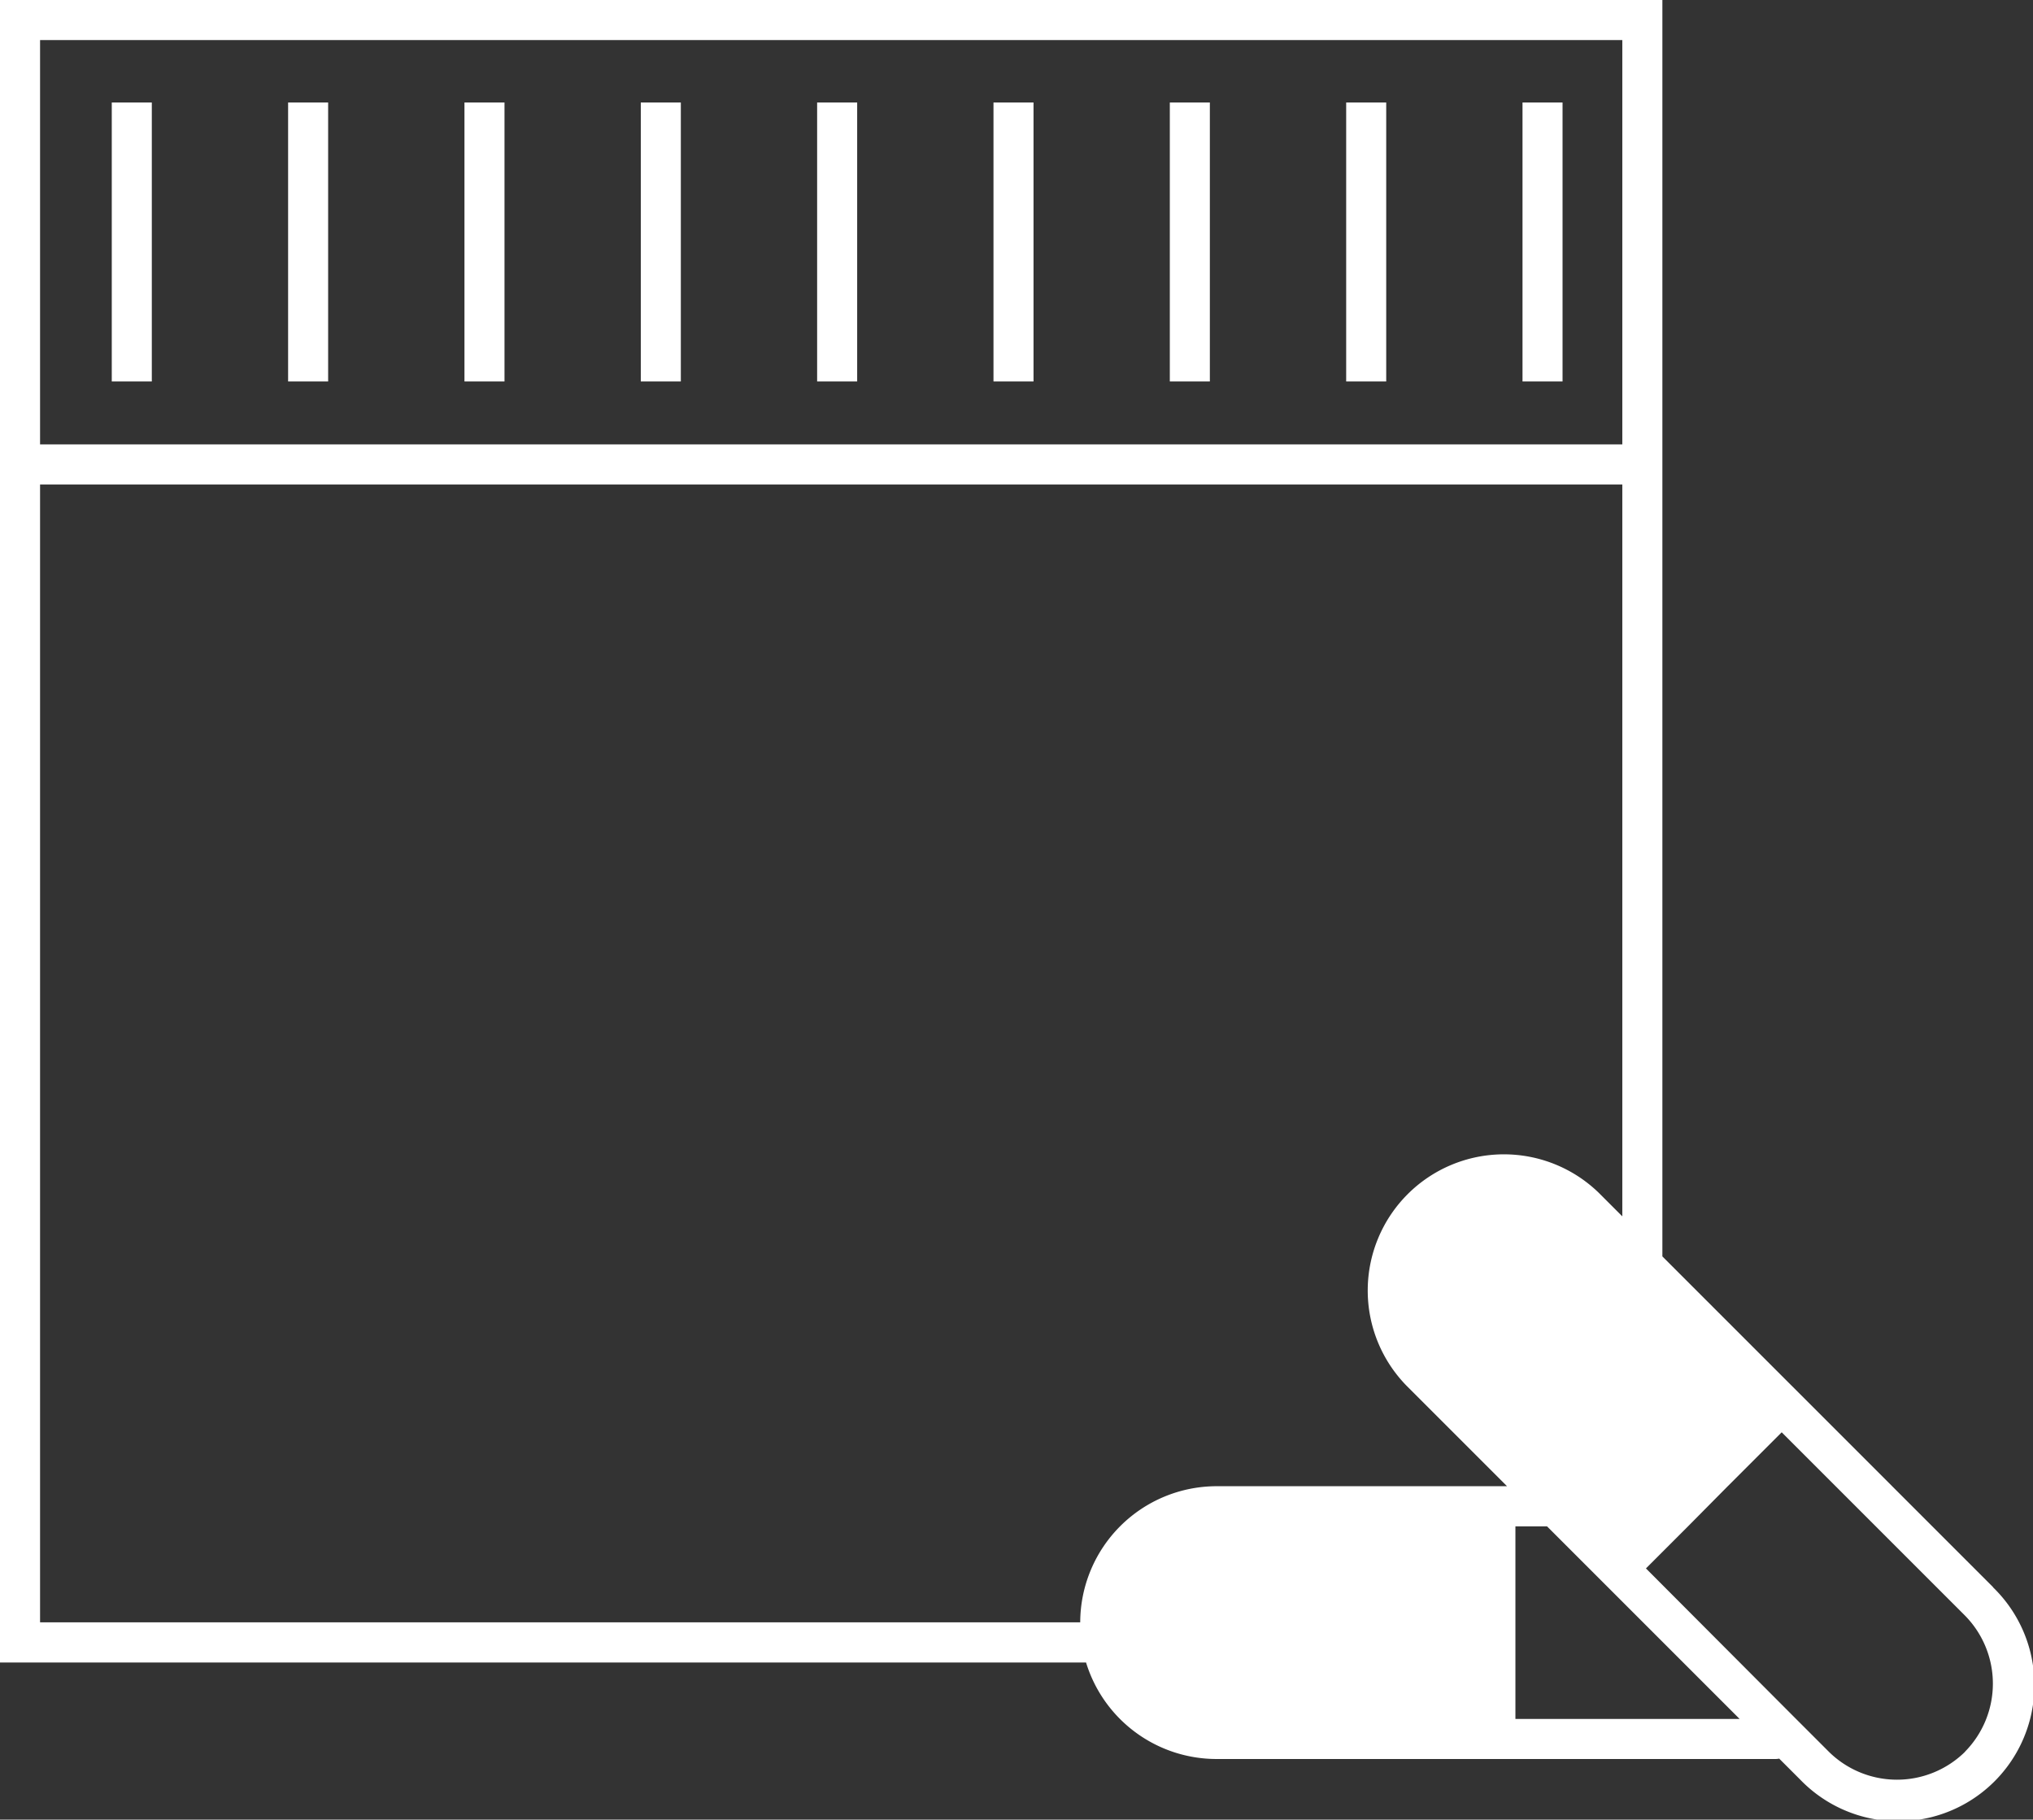 <svg xmlns="http://www.w3.org/2000/svg" width="73.373" height="65.67" viewBox="0 0 73.373 65.67">
  <rect x="0" y="0" width="73.373" height="65.67" fill="#333333" stroke="none"/>
  <g id="Group_130" data-name="Group 130" transform="translate(-464.627 -664.798)">
    <rect id="Rectangle_68" data-name="Rectangle 68" width="1.445" height="10.068" transform="translate(468.661 668.497)" fill="#fff"/>
    <rect id="Rectangle_69" data-name="Rectangle 69" width="1.445" height="10.068" transform="translate(494.118 668.497)" fill="#fff"/>
    <rect id="Rectangle_70" data-name="Rectangle 70" width="1.445" height="10.068" transform="translate(481.39 668.497)" fill="#fff"/>
    <rect id="Rectangle_71" data-name="Rectangle 71" width="1.445" height="10.068" transform="translate(475.025 668.497)" fill="#fff"/>
    <rect id="Rectangle_72" data-name="Rectangle 72" width="1.445" height="10.068" transform="translate(487.754 668.497)" fill="#fff"/>
    <rect id="Rectangle_73" data-name="Rectangle 73" width="1.445" height="10.068" transform="translate(500.483 668.497)" fill="#fff"/>
    <rect id="Rectangle_74" data-name="Rectangle 74" width="1.445" height="10.068" transform="translate(513.212 668.497)" fill="#fff"/>
    <rect id="Rectangle_75" data-name="Rectangle 75" width="1.445" height="10.068" transform="translate(506.847 668.497)" fill="#fff"/>
    <rect id="Rectangle_76" data-name="Rectangle 76" width="1.445" height="10.068" transform="translate(519.576 668.497)" fill="#fff"/>
    <path id="Path_113" data-name="Path 113" d="M318.461,467.009l-11.935-11.935V409.73h-60v60h39.2a4.926,4.926,0,0,0,4.7,3.482h20.143a.7.7,0,0,0,.173-.014l.766.766a4.915,4.915,0,1,0,6.95-6.95Zm-70.486-55.834H305.08v14.594H247.975Zm42.453,52.192a4.927,4.927,0,0,0-4.913,4.913h-37.54V427.214H305.08v26.414l-.853-.853a4.915,4.915,0,0,0-6.95,6.95l3.641,3.641Zm10.794,8.4v-6.95h1.142l6.95,6.95Zm16.227,1.185a3.5,3.5,0,0,1-4.913,0l-1.257-1.257-5.346-5.361,1.517-1.517,1.431-1.445,1.951-1.951,6.618,6.618A3.5,3.5,0,0,1,317.449,472.947Z" transform="translate(218.098 255.068)" fill="#fff"/>
  </g>
</svg>
